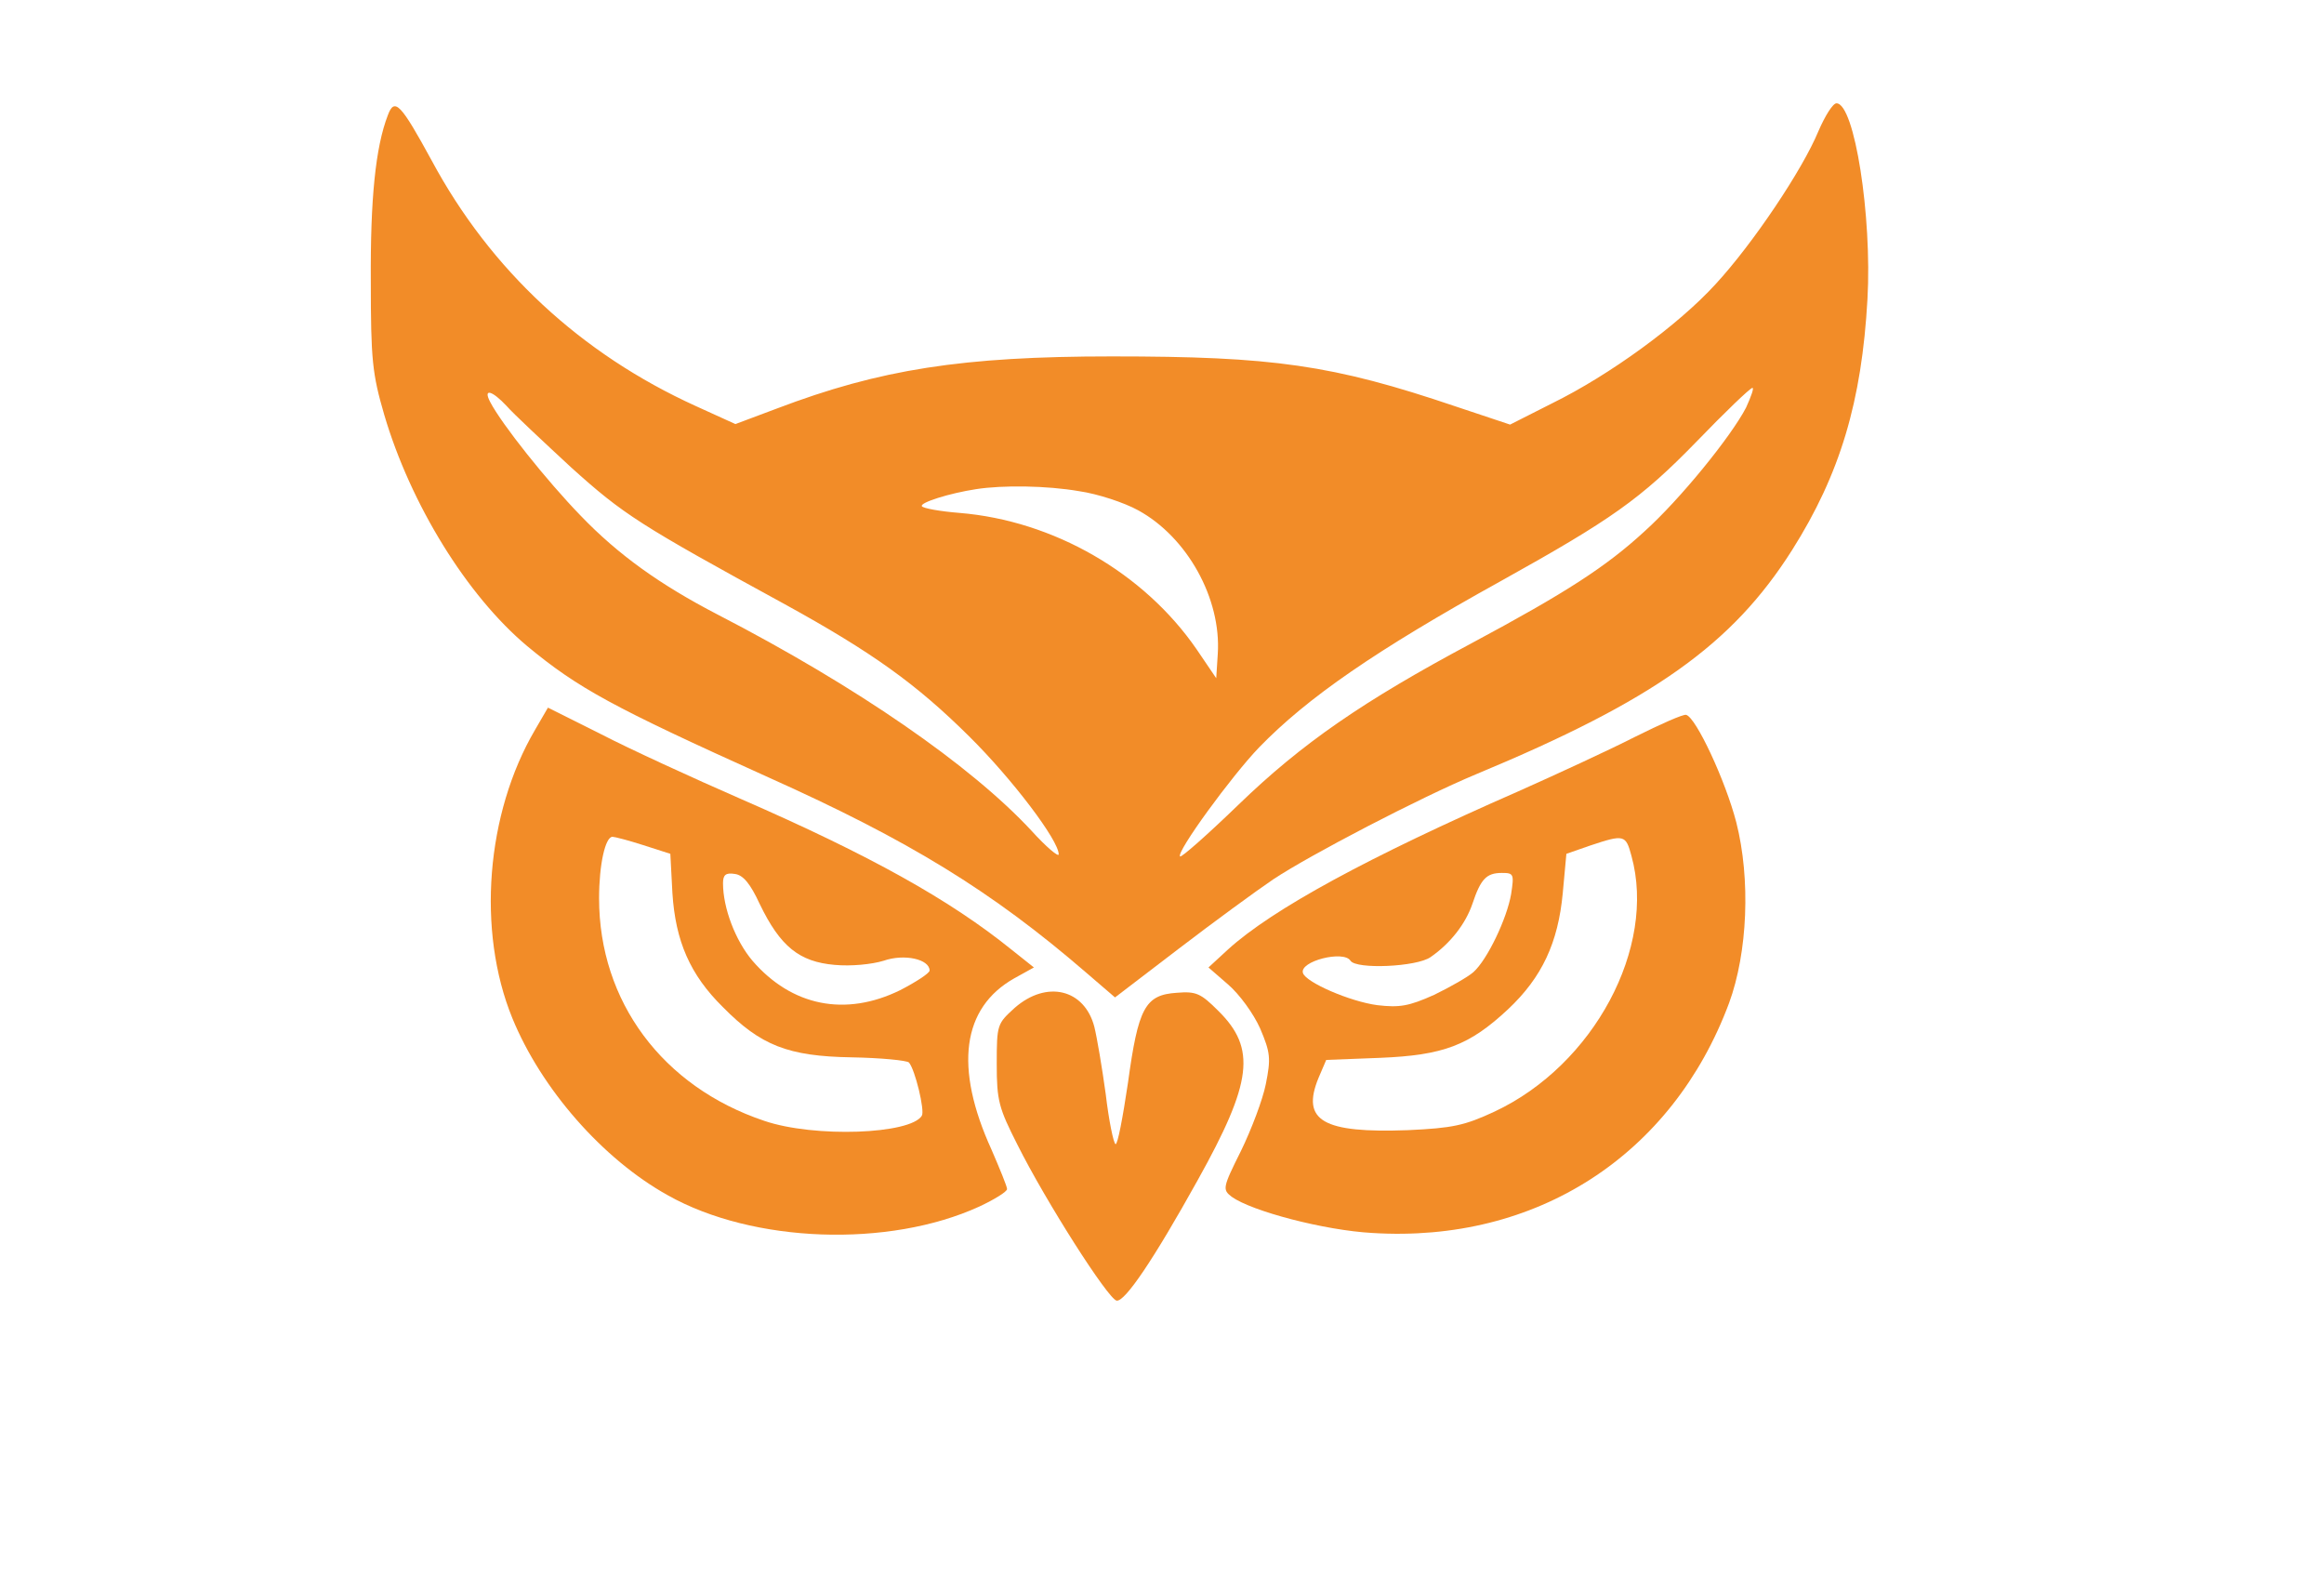 <svg version="1.0" xmlns="http://www.w3.org/2000/svg"
 width="450pt" height="305pt" viewBox="0 0 450 305"
 preserveAspectRatio="xMidYMid meet">
<g transform="translate(0,305) scale(0.1,-0.1)"
fill="#F28C28" stroke="none">
<path d="M751 2827 c-24 -62 -34 -163 -33 -322 0 -152 3 -179 26 -258 51 -173
160 -350 277 -448 98 -81 163 -117 467 -254 272 -122 432 -220 614 -377 l57
-49 123 94 c68 52 150 112 184 135 71 47 284 158 392 203 344 143 496 251 612
434 93 147 135 288 146 486 9 160 -25 379 -60 379 -7 0 -22 -24 -35 -54 -31
-75 -127 -218 -199 -296 -72 -79 -205 -176 -317 -231 l-81 -41 -105 35 c-239
81 -354 97 -666 97 -290 0 -449 -25 -649 -101 l-80 -30 -77 35 c-222 101 -397
263 -511 475 -60 110 -72 123 -85 88z m2630 -566 c-29 -56 -128 -178 -197
-240 -74 -68 -151 -118 -334 -216 -210 -112 -329 -194 -452 -313 -60 -58 -111
-103 -113 -100 -8 8 100 156 153 211 93 96 226 188 468 322 214 119 271 159
379 270 55 57 103 103 108 104 4 1 -2 -16 -12 -38z m-2400 3 c13 -15 70 -68
125 -119 101 -91 132 -111 414 -265 169 -93 254 -154 356 -255 84 -83 174
-202 174 -229 0 -6 -24 14 -53 46 -117 126 -338 279 -607 418 -112 58 -193
116 -266 192 -65 67 -152 176 -175 220 -14 27 4 22 32 -8z m1109 -165 c35 -5
87 -22 114 -37 95 -52 161 -171 154 -278 l-3 -47 -38 56 c-102 148 -277 249
-459 264 -38 3 -71 9 -73 13 -4 7 53 25 105 33 51 8 137 7 200 -4z"/>
<path d="M1036 1637 c-95 -162 -113 -389 -44 -558 56 -137 175 -273 301 -343
165 -93 428 -102 603 -22 30 14 54 29 54 34 0 5 -14 39 -30 76 -73 160 -57
275 44 332 l38 21 -44 35 c-119 96 -273 182 -523 291 -94 41 -216 97 -272 126
l-102 51 -25 -43z m209 -223 l53 -17 4 -76 c6 -93 34 -158 98 -221 73 -74 126
-95 249 -97 57 -1 107 -6 111 -10 12 -14 31 -93 25 -103 -22 -36 -208 -43
-305 -10 -197 66 -320 231 -320 431 0 65 12 119 26 119 4 0 31 -7 59 -16z
m226 -114 c40 -83 77 -112 145 -118 32 -3 72 1 95 8 40 14 89 3 89 -19 0 -5
-26 -22 -57 -38 -106 -52 -210 -31 -286 57 -33 39 -57 102 -57 150 0 16 5 21
23 18 16 -2 30 -19 48 -58z"/>
<path d="M3165 1623 c-49 -25 -151 -72 -225 -105 -290 -127 -476 -228 -562
-306 l-38 -35 38 -33 c22 -19 49 -56 62 -85 20 -47 21 -58 11 -108 -6 -30 -28
-88 -48 -129 -36 -72 -36 -75 -18 -89 39 -28 180 -65 272 -70 318 -20 581 150
691 445 36 98 42 240 14 350 -21 81 -78 203 -97 208 -5 2 -50 -18 -100 -43z
m-6 -230 c49 -177 -73 -405 -265 -495 -58 -27 -81 -32 -168 -36 -164 -6 -207
18 -173 101 l15 35 104 4 c123 5 173 24 248 94 66 62 97 129 106 225 l7 76 46
16 c66 22 69 21 80 -20z m-233 -74 c-8 -47 -46 -127 -73 -151 -10 -9 -45 -29
-76 -44 -49 -22 -67 -25 -110 -20 -53 7 -138 44 -144 62 -8 23 79 45 92 24 11
-17 128 -12 155 7 39 27 68 65 81 103 16 48 27 60 57 60 23 0 24 -2 18 -41z"/>
<path d="M1965 1099 c-34 -31 -35 -32 -35 -109 0 -71 4 -85 40 -156 55 -110
175 -298 192 -302 16 -3 72 80 157 233 106 190 114 255 40 328 -34 34 -43 38
-80 35 -62 -4 -75 -29 -95 -175 -10 -67 -20 -120 -24 -118 -4 2 -13 46 -19 97
-7 51 -17 110 -22 130 -19 73 -92 91 -154 37z"/>
</g>
</svg>
